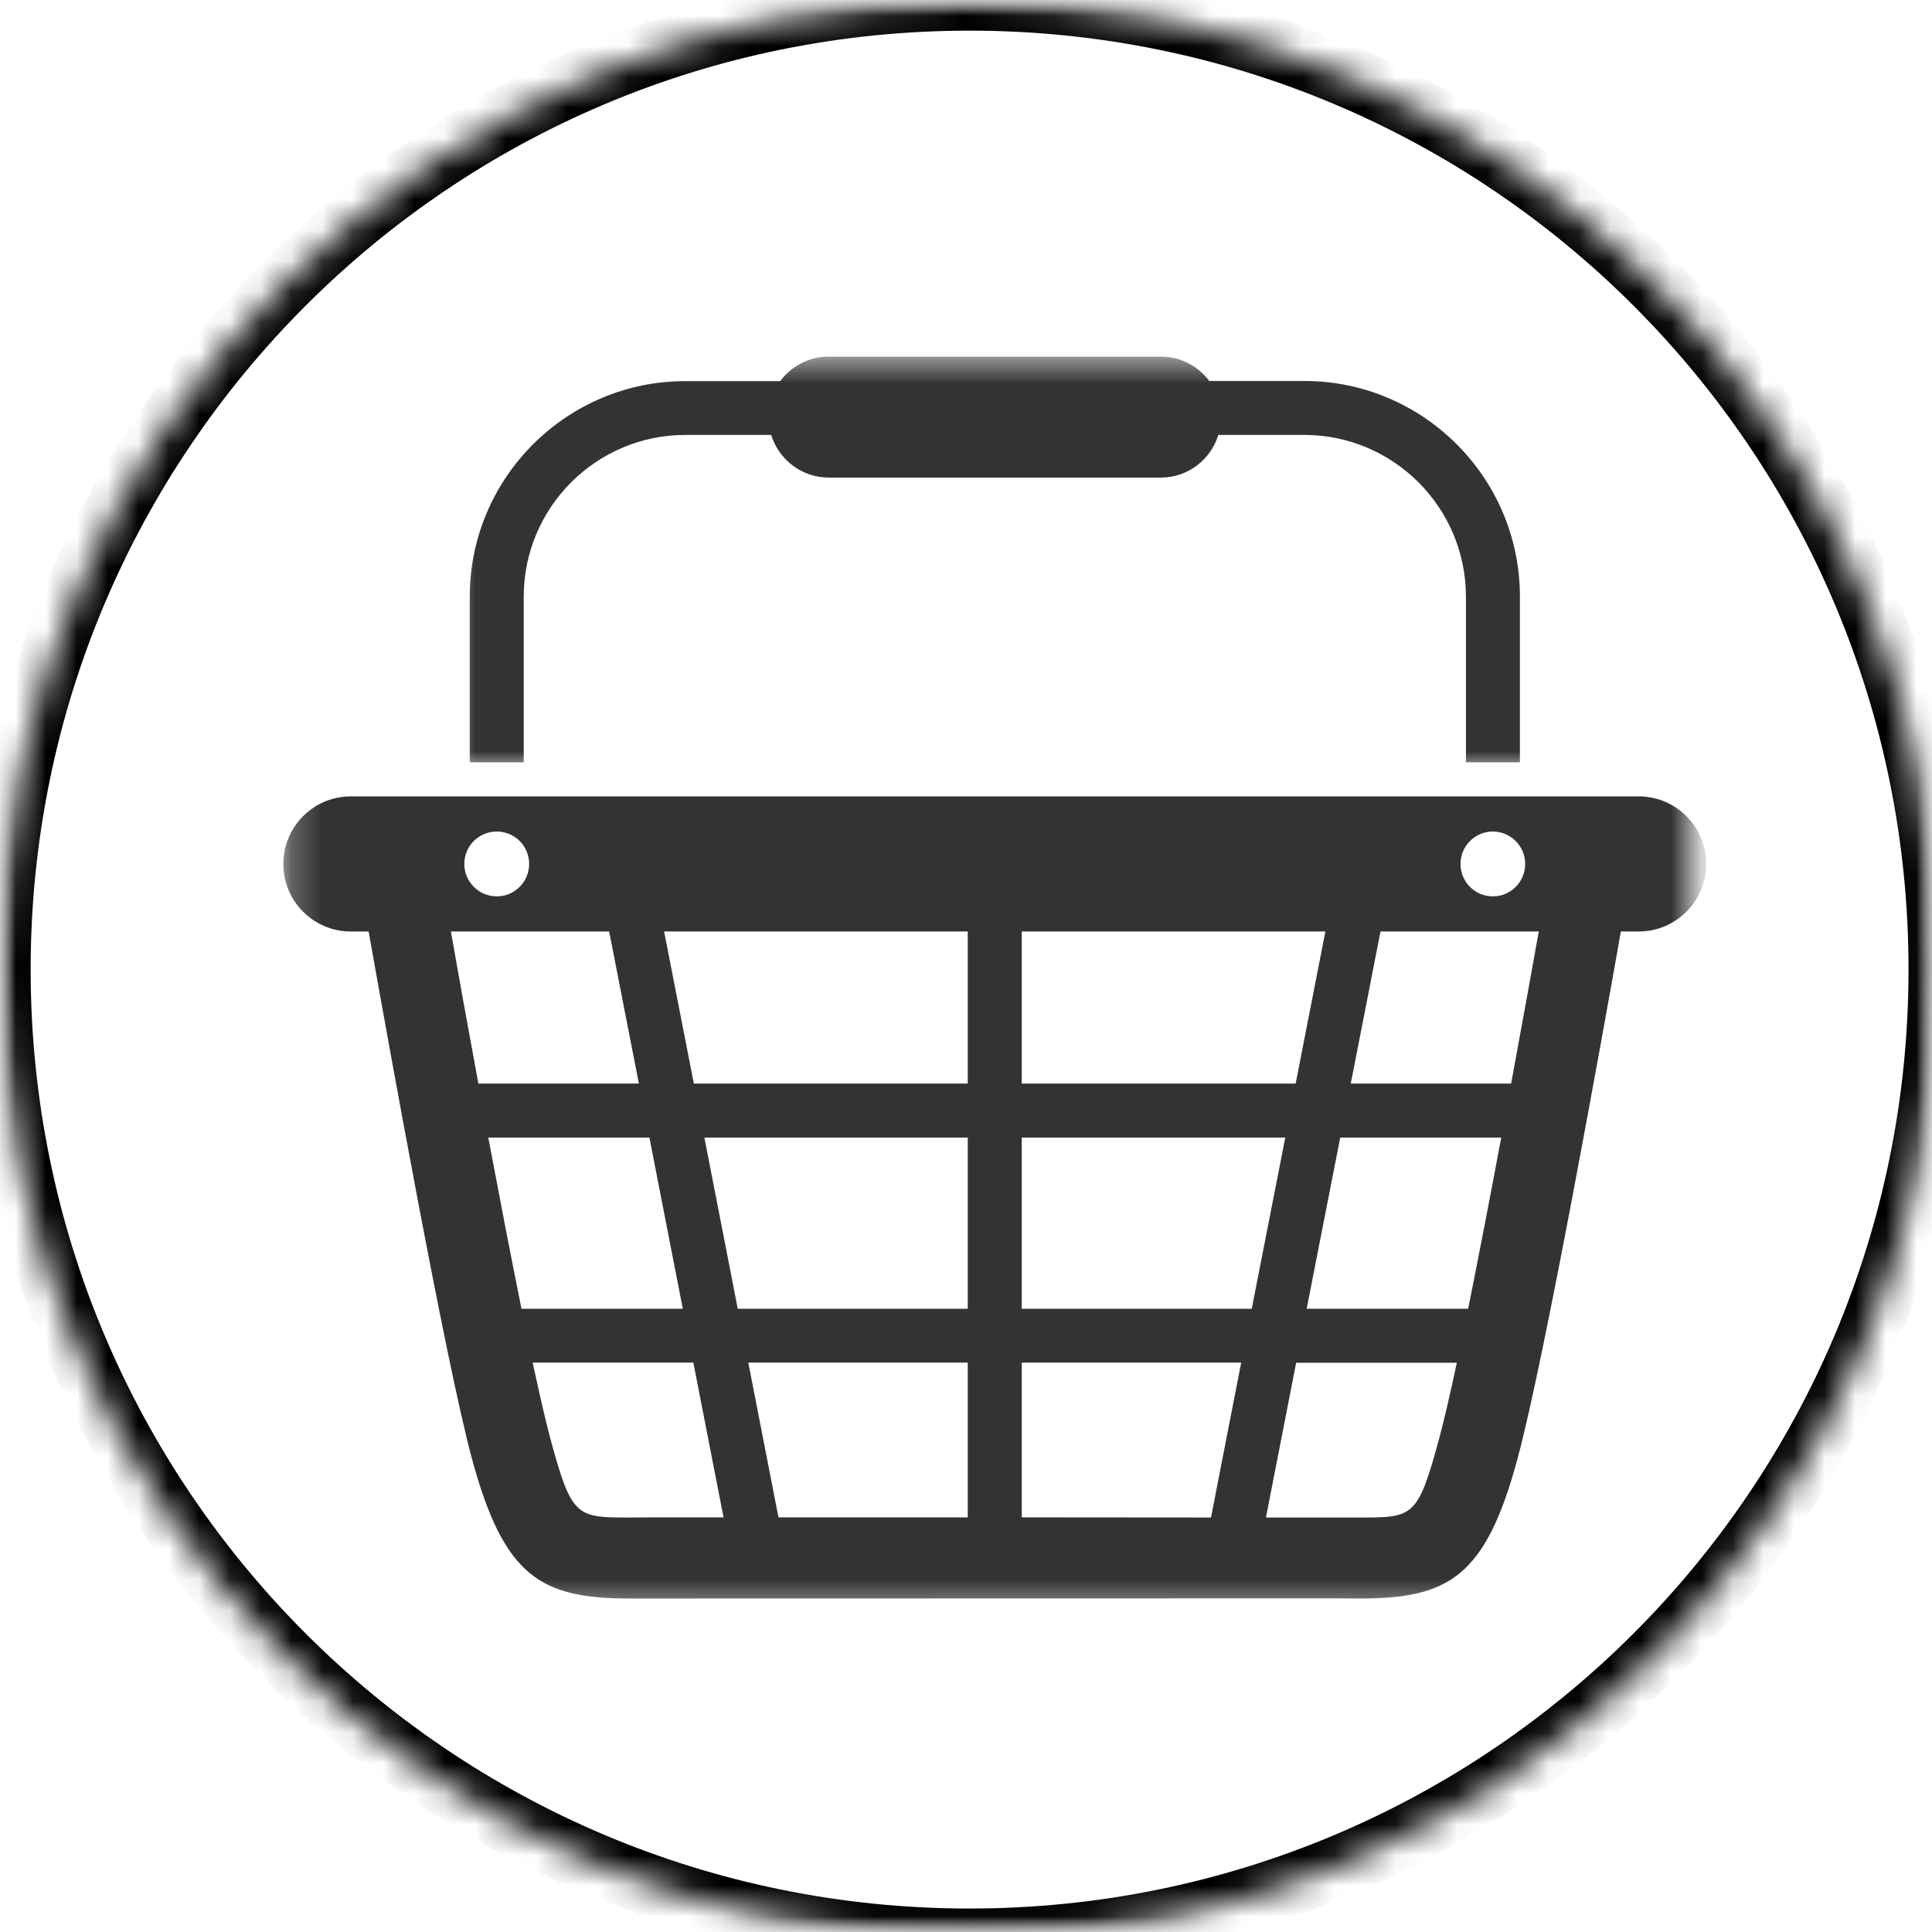 <svg width="63" height="63" viewBox="0 0 63 63" fill="none" xmlns="http://www.w3.org/2000/svg">
<mask id="mask0_33_10753" style="mask-type:luminance" maskUnits="userSpaceOnUse" x="14" y="11" width="37" height="14">
<path d="M14.667 11.562H50.667V25H14.667V11.562Z" fill="white"/>
</mask>
<g mask="url(#mask0_33_10753)">
<path d="M17.078 24.859V19.458C17.078 16.547 19.443 14.182 22.354 14.182H25.146C25.396 14.984 26.141 15.573 27.021 15.573H37.854C38.74 15.573 39.479 14.984 39.729 14.182H42.526C45.438 14.182 47.802 16.547 47.802 19.458V24.859H49.563V19.458C49.563 15.578 46.406 12.422 42.526 12.422H39.432C39.073 11.943 38.505 11.63 37.854 11.63H27.021C26.375 11.63 25.802 11.943 25.443 12.427H22.354C18.474 12.427 15.318 15.583 15.318 19.458V24.859H17.078Z" fill="#333333"/>
</g>
<mask id="mask1_33_10753" style="mask-type:luminance" maskUnits="userSpaceOnUse" x="9" y="25" width="47" height="28">
<path d="M9.239 25H55.219V52.542H9.239V25Z" fill="white"/>
</mask>
<g mask="url(#mask1_33_10753)">
<path d="M53.432 25.969H11.443C10.224 25.969 9.239 26.953 9.239 28.172C9.239 29.391 10.224 30.375 11.443 30.375H12.021C12.635 33.833 14.515 44.323 15.39 47.568C16.437 51.432 17.651 52.125 20.536 52.125L43.484 52.12L44.339 52.125C47.229 52.125 48.443 51.432 49.484 47.568C50.359 44.328 52.245 33.833 52.854 30.375H53.432C54.651 30.375 55.635 29.391 55.635 28.172C55.635 26.953 54.651 25.969 53.432 25.969ZM48.677 27.115C49.26 27.115 49.734 27.588 49.734 28.172C49.734 28.755 49.266 29.229 48.677 29.229C48.094 29.229 47.625 28.755 47.625 28.172C47.625 27.588 48.099 27.115 48.677 27.115ZM33.318 30.375H43.219L42.25 35.333H33.318V30.375ZM16.198 27.115C16.781 27.115 17.255 27.588 17.255 28.172C17.255 28.755 16.781 29.229 16.198 29.229C15.614 29.229 15.14 28.755 15.14 28.172C15.14 27.588 15.614 27.115 16.198 27.115ZM14.703 30.375H19.864L20.833 35.333H15.599C15.234 33.359 14.911 31.573 14.703 30.375ZM17.005 42.677C16.656 40.953 16.281 38.995 15.922 37.094H21.177L22.265 42.677H17.005ZM21.39 49.479L20.536 49.484C18.786 49.484 18.64 49.484 17.937 46.875C17.781 46.292 17.588 45.443 17.37 44.432H22.609L23.594 49.479H21.39ZM31.557 49.479H25.385L24.401 44.432H31.557V49.479ZM31.557 42.677H24.057L22.969 37.094H31.557V42.677ZM31.557 35.333H22.625L21.656 30.375H31.557V35.333ZM39.489 49.484L33.318 49.479V44.432H40.474L39.489 49.484ZM33.318 42.677V37.094H41.911L40.818 42.677H33.318ZM46.937 46.88C46.234 49.479 46.094 49.484 44.349 49.484C44.344 49.484 44.344 49.484 44.339 49.484H41.281L42.266 44.438H47.505C47.292 45.443 47.094 46.292 46.937 46.88ZM47.875 42.677H42.609L43.703 37.094H48.953C48.599 38.995 48.219 40.958 47.875 42.677ZM49.276 35.333H44.047L45.016 30.375H50.177C49.964 31.573 49.641 33.359 49.276 35.333Z" fill="#333333"/>
</g>
<mask id="mask2_33_10753" style="mask-type:luminance" maskUnits="userSpaceOnUse" x="0" y="0" width="63" height="63">
<path d="M0 0H62.969V62.969H0V0Z" fill="white"/>
</mask>
<g mask="url(#mask2_33_10753)">
<mask id="mask3_33_10753" style="mask-type:luminance" maskUnits="userSpaceOnUse" x="0" y="0" width="64" height="64">
<path d="M31.615 0C14.156 0 0 14.156 0 31.615C0 49.078 14.156 63.234 31.615 63.234C49.078 63.234 63.234 49.078 63.234 31.615C63.234 14.156 49.078 0 31.615 0Z" fill="white"/>
</mask>
<g mask="url(#mask3_33_10753)">
<path d="M31.615 0C14.156 0 0 14.156 0 31.615C0 49.078 14.156 63.234 31.615 63.234C49.078 63.234 63.234 49.078 63.234 31.615C63.234 14.156 49.078 0 31.615 0Z" stroke="black" stroke-width="1.999"/>
</g>
</g>
</svg>
